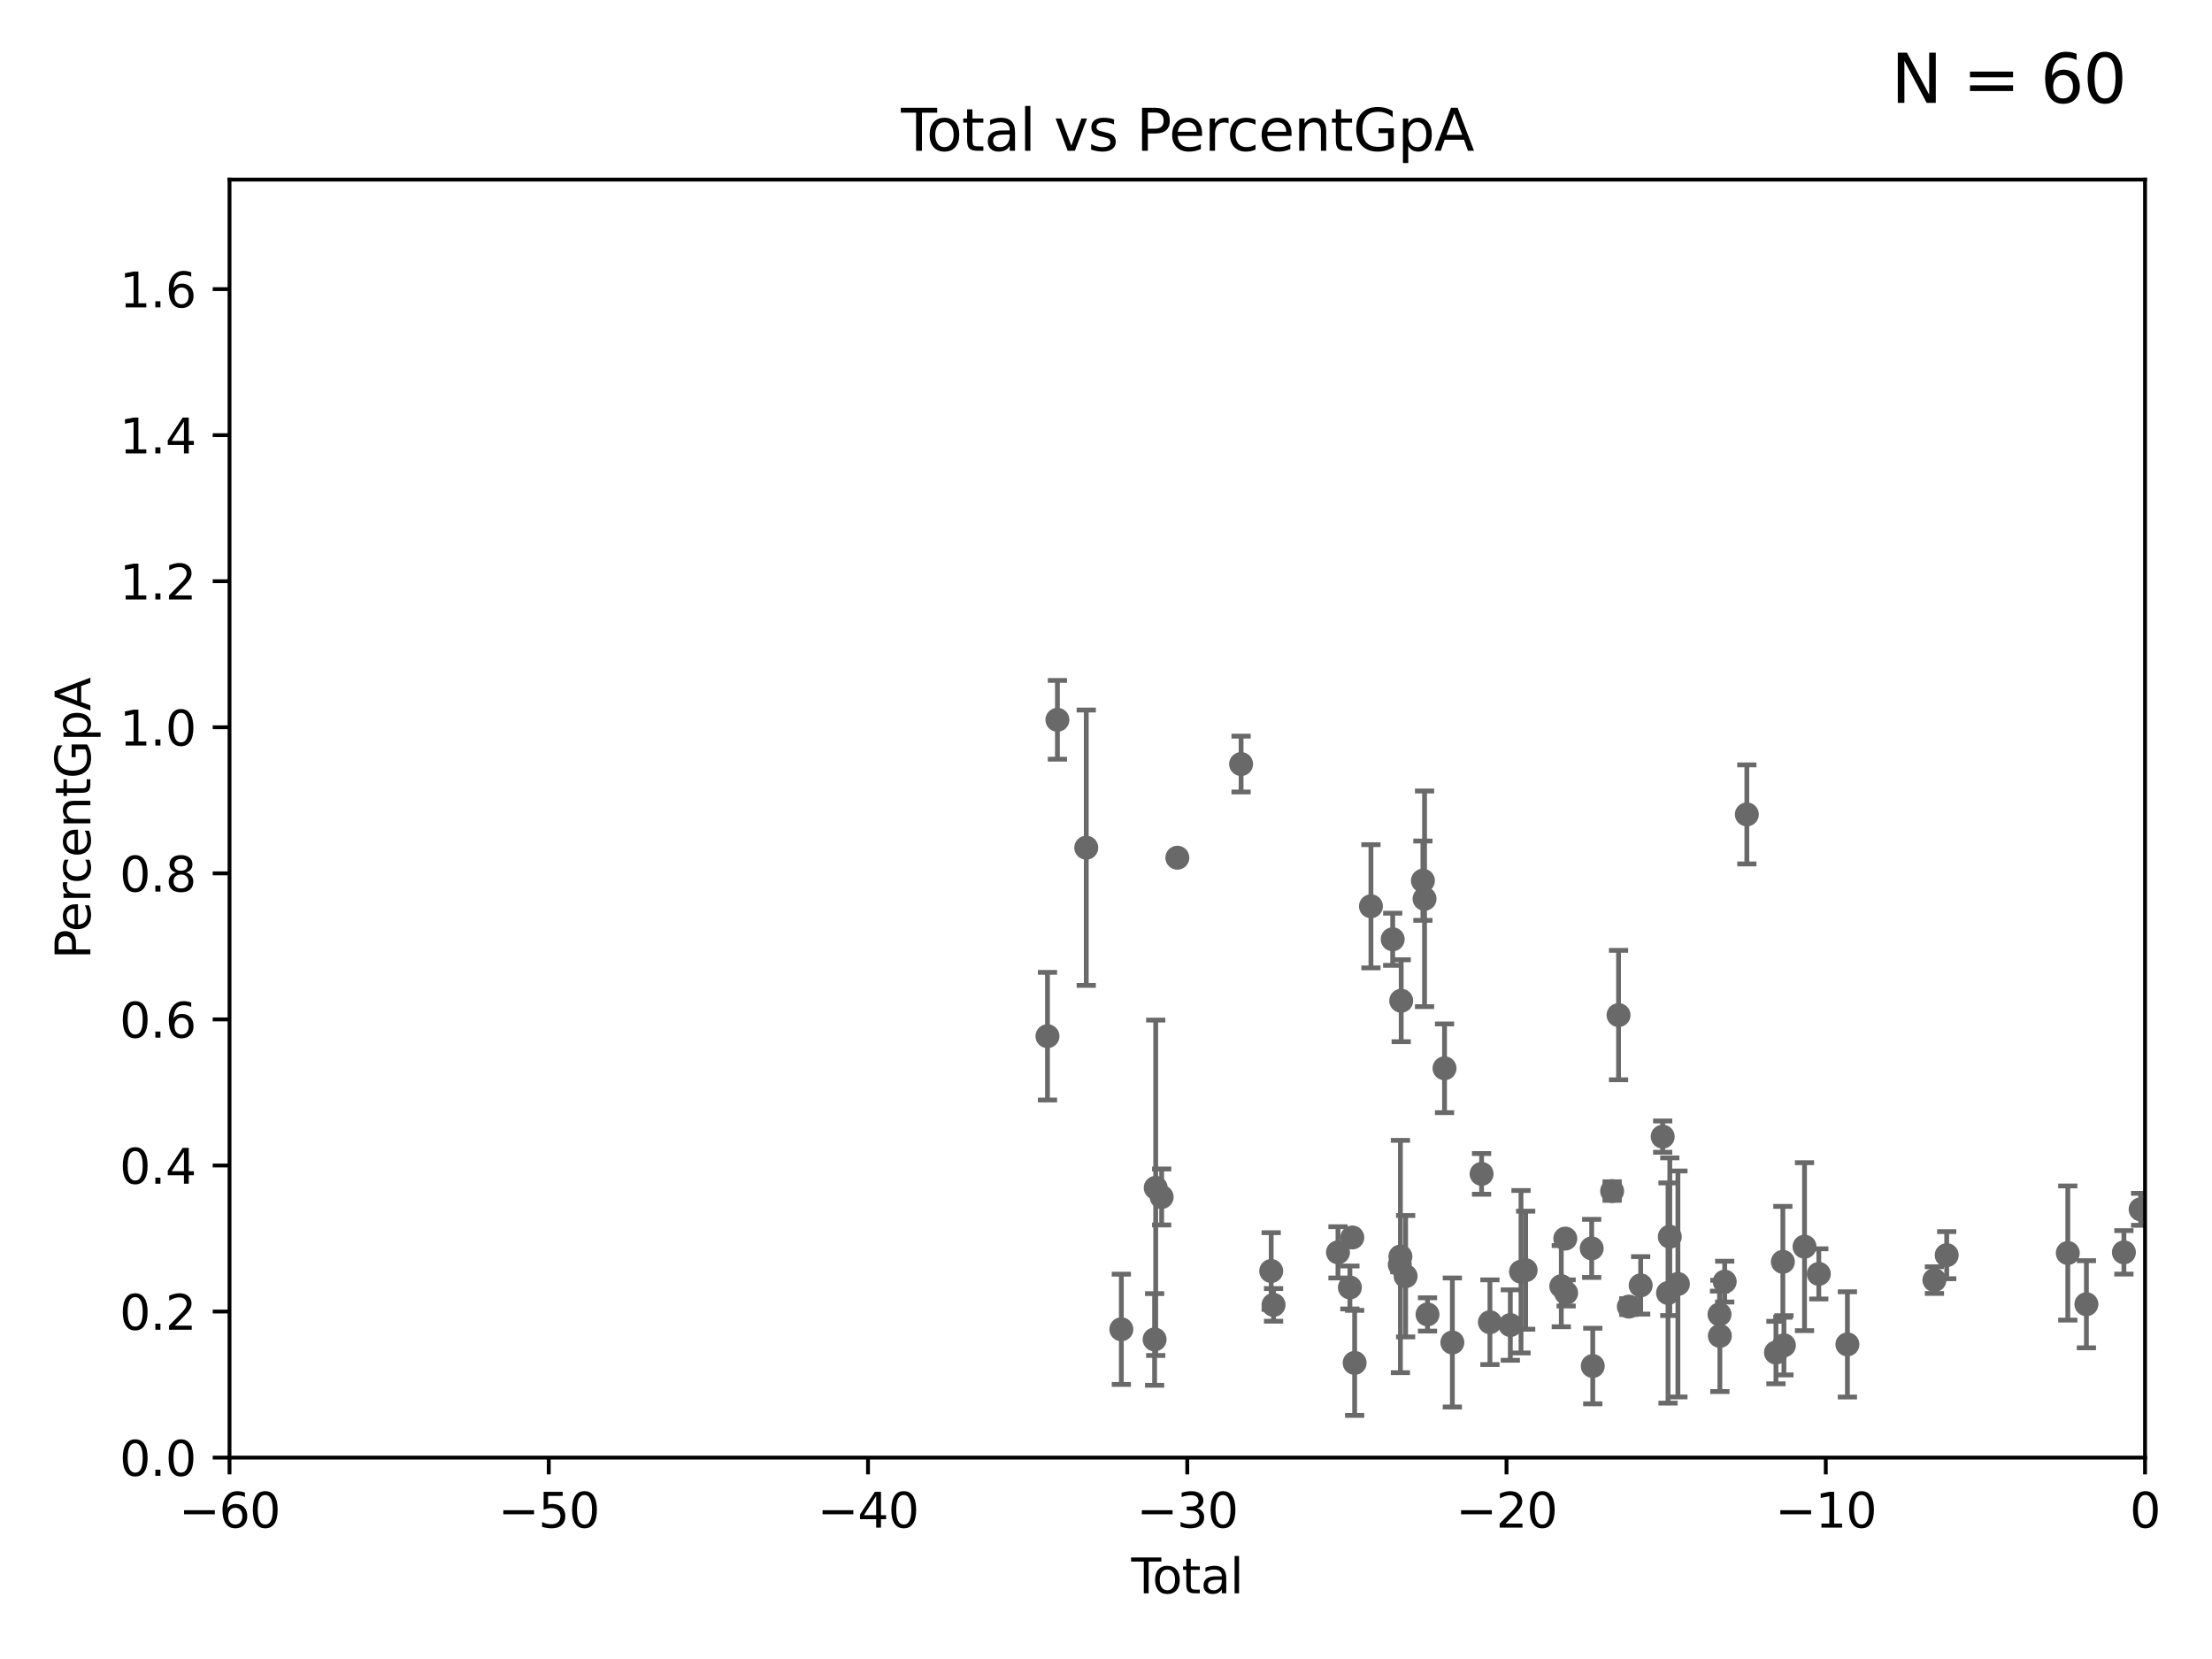 <?xml version="1.0" encoding="utf-8" standalone="no"?>
<!DOCTYPE svg PUBLIC "-//W3C//DTD SVG 1.1//EN"
  "http://www.w3.org/Graphics/SVG/1.1/DTD/svg11.dtd">
<svg xmlns:xlink="http://www.w3.org/1999/xlink" width="460.8pt" height="345.6pt" viewBox="0 0 460.8 345.6" xmlns="http://www.w3.org/2000/svg" version="1.1">
 <defs>
  <style type="text/css">*{stroke-linejoin: round; stroke-linecap: butt}</style>
 </defs>
 <g id="figure_1">
  <g id="patch_1">
   <path d="M 0 345.6 
L 460.8 345.6 
L 460.8 0 
L 0 0 
z
" style="fill: #ffffff"/>
  </g>
  <g id="axes_1">
   <g id="patch_2">
    <path d="M 47.81 303.64 
L 446.85 303.64 
L 446.85 37.411 
L 47.81 37.411 
z
" style="fill: #ffffff"/>
   </g>
   <g id="PathCollection_1">
    <defs>
     <path id="m1aeef899e2" d="M 0 1.118 
C 0.297 1.118 0.581 1 0.791 0.791 
C 1 0.581 1.118 0.297 1.118 0 
C 1.118 -0.297 1 -0.581 0.791 -0.791 
C 0.581 -1 0.297 -1.118 0 -1.118 
C -0.297 -1.118 -0.581 -1 -0.791 -0.791 
C -1 -0.581 -1.118 -0.297 -1.118 0 
C -1.118 0.297 -1 0.581 -0.791 0.791 
C -0.581 1 -0.297 1.118 0 1.118 
z
" style="stroke: #696969"/>
    </defs>
    <g clip-path="url(#p6dd275e614)">
     <use xlink:href="#m1aeef899e2" x="445.932" y="251.924" style="fill: #696969; stroke: #696969"/>
     <use xlink:href="#m1aeef899e2" x="240.527" y="279.03" style="fill: #696969; stroke: #696969"/>
     <use xlink:href="#m1aeef899e2" x="240.756" y="247.439" style="fill: #696969; stroke: #696969"/>
     <use xlink:href="#m1aeef899e2" x="241.996" y="249.355" style="fill: #696969; stroke: #696969"/>
     <use xlink:href="#m1aeef899e2" x="245.264" y="178.676" style="fill: #696969; stroke: #696969"/>
     <use xlink:href="#m1aeef899e2" x="326.078" y="258.022" style="fill: #696969; stroke: #696969"/>
     <use xlink:href="#m1aeef899e2" x="325.247" y="267.931" style="fill: #696969; stroke: #696969"/>
     <use xlink:href="#m1aeef899e2" x="317.824" y="264.604" style="fill: #696969; stroke: #696969"/>
     <use xlink:href="#m1aeef899e2" x="316.855" y="264.922" style="fill: #696969; stroke: #696969"/>
     <use xlink:href="#m1aeef899e2" x="314.629" y="276.032" style="fill: #696969; stroke: #696969"/>
     <use xlink:href="#m1aeef899e2" x="310.378" y="275.444" style="fill: #696969; stroke: #696969"/>
     <use xlink:href="#m1aeef899e2" x="308.641" y="244.543" style="fill: #696969; stroke: #696969"/>
     <use xlink:href="#m1aeef899e2" x="302.552" y="279.665" style="fill: #696969; stroke: #696969"/>
     <use xlink:href="#m1aeef899e2" x="300.922" y="222.541" style="fill: #696969; stroke: #696969"/>
     <use xlink:href="#m1aeef899e2" x="258.542" y="159.169" style="fill: #696969; stroke: #696969"/>
     <use xlink:href="#m1aeef899e2" x="297.379" y="273.817" style="fill: #696969; stroke: #696969"/>
     <use xlink:href="#m1aeef899e2" x="296.76" y="187.24" style="fill: #696969; stroke: #696969"/>
     <use xlink:href="#m1aeef899e2" x="296.419" y="183.463" style="fill: #696969; stroke: #696969"/>
     <use xlink:href="#m1aeef899e2" x="264.813" y="264.777" style="fill: #696969; stroke: #696969"/>
     <use xlink:href="#m1aeef899e2" x="265.304" y="271.833" style="fill: #696969; stroke: #696969"/>
     <use xlink:href="#m1aeef899e2" x="292.817" y="265.857" style="fill: #696969; stroke: #696969"/>
     <use xlink:href="#m1aeef899e2" x="291.896" y="208.472" style="fill: #696969; stroke: #696969"/>
     <use xlink:href="#m1aeef899e2" x="291.732" y="261.758" style="fill: #696969; stroke: #696969"/>
     <use xlink:href="#m1aeef899e2" x="291.601" y="263.444" style="fill: #696969; stroke: #696969"/>
     <use xlink:href="#m1aeef899e2" x="290.124" y="195.67" style="fill: #696969; stroke: #696969"/>
     <use xlink:href="#m1aeef899e2" x="285.593" y="188.792" style="fill: #696969; stroke: #696969"/>
     <use xlink:href="#m1aeef899e2" x="282.198" y="283.915" style="fill: #696969; stroke: #696969"/>
     <use xlink:href="#m1aeef899e2" x="278.727" y="260.887" style="fill: #696969; stroke: #696969"/>
     <use xlink:href="#m1aeef899e2" x="281.208" y="268.204" style="fill: #696969; stroke: #696969"/>
     <use xlink:href="#m1aeef899e2" x="331.579" y="260.062" style="fill: #696969; stroke: #696969"/>
     <use xlink:href="#m1aeef899e2" x="326.252" y="269.341" style="fill: #696969; stroke: #696969"/>
     <use xlink:href="#m1aeef899e2" x="233.597" y="276.916" style="fill: #696969; stroke: #696969"/>
     <use xlink:href="#m1aeef899e2" x="442.449" y="260.885" style="fill: #696969; stroke: #696969"/>
     <use xlink:href="#m1aeef899e2" x="434.637" y="271.695" style="fill: #696969; stroke: #696969"/>
     <use xlink:href="#m1aeef899e2" x="430.761" y="261.026" style="fill: #696969; stroke: #696969"/>
     <use xlink:href="#m1aeef899e2" x="405.534" y="261.473" style="fill: #696969; stroke: #696969"/>
     <use xlink:href="#m1aeef899e2" x="402.976" y="266.665" style="fill: #696969; stroke: #696969"/>
     <use xlink:href="#m1aeef899e2" x="384.85" y="280.062" style="fill: #696969; stroke: #696969"/>
     <use xlink:href="#m1aeef899e2" x="378.889" y="265.375" style="fill: #696969; stroke: #696969"/>
     <use xlink:href="#m1aeef899e2" x="375.916" y="259.704" style="fill: #696969; stroke: #696969"/>
     <use xlink:href="#m1aeef899e2" x="371.622" y="280.252" style="fill: #696969; stroke: #696969"/>
     <use xlink:href="#m1aeef899e2" x="371.402" y="262.862" style="fill: #696969; stroke: #696969"/>
     <use xlink:href="#m1aeef899e2" x="369.964" y="281.76" style="fill: #696969; stroke: #696969"/>
     <use xlink:href="#m1aeef899e2" x="363.9" y="169.654" style="fill: #696969; stroke: #696969"/>
     <use xlink:href="#m1aeef899e2" x="359.288" y="266.987" style="fill: #696969; stroke: #696969"/>
     <use xlink:href="#m1aeef899e2" x="358.281" y="278.294" style="fill: #696969; stroke: #696969"/>
     <use xlink:href="#m1aeef899e2" x="331.802" y="284.567" style="fill: #696969; stroke: #696969"/>
     <use xlink:href="#m1aeef899e2" x="358.208" y="273.807" style="fill: #696969; stroke: #696969"/>
     <use xlink:href="#m1aeef899e2" x="349.54" y="267.476" style="fill: #696969; stroke: #696969"/>
     <use xlink:href="#m1aeef899e2" x="335.837" y="248.122" style="fill: #696969; stroke: #696969"/>
     <use xlink:href="#m1aeef899e2" x="337.173" y="211.459" style="fill: #696969; stroke: #696969"/>
     <use xlink:href="#m1aeef899e2" x="339.321" y="272.193" style="fill: #696969; stroke: #696969"/>
     <use xlink:href="#m1aeef899e2" x="341.783" y="267.765" style="fill: #696969; stroke: #696969"/>
     <use xlink:href="#m1aeef899e2" x="346.37" y="236.78" style="fill: #696969; stroke: #696969"/>
     <use xlink:href="#m1aeef899e2" x="226.289" y="176.593" style="fill: #696969; stroke: #696969"/>
     <use xlink:href="#m1aeef899e2" x="218.209" y="215.856" style="fill: #696969; stroke: #696969"/>
     <use xlink:href="#m1aeef899e2" x="347.481" y="269.36" style="fill: #696969; stroke: #696969"/>
     <use xlink:href="#m1aeef899e2" x="347.85" y="257.632" style="fill: #696969; stroke: #696969"/>
     <use xlink:href="#m1aeef899e2" x="220.28" y="149.949" style="fill: #696969; stroke: #696969"/>
     <use xlink:href="#m1aeef899e2" x="281.709" y="257.791" style="fill: #696969; stroke: #696969"/>
    </g>
   </g>
   <g id="matplotlib.axis_1">
    <g id="xtick_1">
     <g id="line2d_1">
      <defs>
       <path id="mfa29488e48" d="M 0 0 
L 0 3.5 
" style="stroke: #000000; stroke-width: 0.8"/>
      </defs>
      <g>
       <use xlink:href="#mfa29488e48" x="47.81" y="303.64" style="stroke: #000000; stroke-width: 0.8"/>
      </g>
     </g>
     <g id="text_1">
      <!-- −60 -->
      <g transform="translate(37.258 318.238)scale(0.1 -0.1)">
       <defs>
        <path id="DejaVuSans-2212" d="M 678 2272 
L 4684 2272 
L 4684 1741 
L 678 1741 
L 678 2272 
z
" transform="scale(0.016)"/>
        <path id="DejaVuSans-36" d="M 2113 2584 
Q 1688 2584 1439 2293 
Q 1191 2003 1191 1497 
Q 1191 994 1439 701 
Q 1688 409 2113 409 
Q 2538 409 2786 701 
Q 3034 994 3034 1497 
Q 3034 2003 2786 2293 
Q 2538 2584 2113 2584 
z
M 3366 4563 
L 3366 3988 
Q 3128 4100 2886 4159 
Q 2644 4219 2406 4219 
Q 1781 4219 1451 3797 
Q 1122 3375 1075 2522 
Q 1259 2794 1537 2939 
Q 1816 3084 2150 3084 
Q 2853 3084 3261 2657 
Q 3669 2231 3669 1497 
Q 3669 778 3244 343 
Q 2819 -91 2113 -91 
Q 1303 -91 875 529 
Q 447 1150 447 2328 
Q 447 3434 972 4092 
Q 1497 4750 2381 4750 
Q 2619 4750 2861 4703 
Q 3103 4656 3366 4563 
z
" transform="scale(0.016)"/>
        <path id="DejaVuSans-30" d="M 2034 4250 
Q 1547 4250 1301 3770 
Q 1056 3291 1056 2328 
Q 1056 1369 1301 889 
Q 1547 409 2034 409 
Q 2525 409 2770 889 
Q 3016 1369 3016 2328 
Q 3016 3291 2770 3770 
Q 2525 4250 2034 4250 
z
M 2034 4750 
Q 2819 4750 3233 4129 
Q 3647 3509 3647 2328 
Q 3647 1150 3233 529 
Q 2819 -91 2034 -91 
Q 1250 -91 836 529 
Q 422 1150 422 2328 
Q 422 3509 836 4129 
Q 1250 4750 2034 4750 
z
" transform="scale(0.016)"/>
       </defs>
       <use xlink:href="#DejaVuSans-2212"/>
       <use xlink:href="#DejaVuSans-36" x="83.789"/>
       <use xlink:href="#DejaVuSans-30" x="147.412"/>
      </g>
     </g>
    </g>
    <g id="xtick_2">
     <g id="line2d_2">
      <g>
       <use xlink:href="#mfa29488e48" x="114.317" y="303.64" style="stroke: #000000; stroke-width: 0.8"/>
      </g>
     </g>
     <g id="text_2">
      <!-- −50 -->
      <g transform="translate(103.764 318.238)scale(0.1 -0.1)">
       <defs>
        <path id="DejaVuSans-35" d="M 691 4666 
L 3169 4666 
L 3169 4134 
L 1269 4134 
L 1269 2991 
Q 1406 3038 1543 3061 
Q 1681 3084 1819 3084 
Q 2600 3084 3056 2656 
Q 3513 2228 3513 1497 
Q 3513 744 3044 326 
Q 2575 -91 1722 -91 
Q 1428 -91 1123 -41 
Q 819 9 494 109 
L 494 744 
Q 775 591 1075 516 
Q 1375 441 1709 441 
Q 2250 441 2565 725 
Q 2881 1009 2881 1497 
Q 2881 1984 2565 2268 
Q 2250 2553 1709 2553 
Q 1456 2553 1204 2497 
Q 953 2441 691 2322 
L 691 4666 
z
" transform="scale(0.016)"/>
       </defs>
       <use xlink:href="#DejaVuSans-2212"/>
       <use xlink:href="#DejaVuSans-35" x="83.789"/>
       <use xlink:href="#DejaVuSans-30" x="147.412"/>
      </g>
     </g>
    </g>
    <g id="xtick_3">
     <g id="line2d_3">
      <g>
       <use xlink:href="#mfa29488e48" x="180.823" y="303.64" style="stroke: #000000; stroke-width: 0.8"/>
      </g>
     </g>
     <g id="text_3">
      <!-- −40 -->
      <g transform="translate(170.271 318.238)scale(0.1 -0.1)">
       <defs>
        <path id="DejaVuSans-34" d="M 2419 4116 
L 825 1625 
L 2419 1625 
L 2419 4116 
z
M 2253 4666 
L 3047 4666 
L 3047 1625 
L 3713 1625 
L 3713 1100 
L 3047 1100 
L 3047 0 
L 2419 0 
L 2419 1100 
L 313 1100 
L 313 1709 
L 2253 4666 
z
" transform="scale(0.016)"/>
       </defs>
       <use xlink:href="#DejaVuSans-2212"/>
       <use xlink:href="#DejaVuSans-34" x="83.789"/>
       <use xlink:href="#DejaVuSans-30" x="147.412"/>
      </g>
     </g>
    </g>
    <g id="xtick_4">
     <g id="line2d_4">
      <g>
       <use xlink:href="#mfa29488e48" x="247.33" y="303.64" style="stroke: #000000; stroke-width: 0.8"/>
      </g>
     </g>
     <g id="text_4">
      <!-- −30 -->
      <g transform="translate(236.778 318.238)scale(0.1 -0.1)">
       <defs>
        <path id="DejaVuSans-33" d="M 2597 2516 
Q 3050 2419 3304 2112 
Q 3559 1806 3559 1356 
Q 3559 666 3084 287 
Q 2609 -91 1734 -91 
Q 1441 -91 1130 -33 
Q 819 25 488 141 
L 488 750 
Q 750 597 1062 519 
Q 1375 441 1716 441 
Q 2309 441 2620 675 
Q 2931 909 2931 1356 
Q 2931 1769 2642 2001 
Q 2353 2234 1838 2234 
L 1294 2234 
L 1294 2753 
L 1863 2753 
Q 2328 2753 2575 2939 
Q 2822 3125 2822 3475 
Q 2822 3834 2567 4026 
Q 2313 4219 1838 4219 
Q 1578 4219 1281 4162 
Q 984 4106 628 3988 
L 628 4550 
Q 988 4650 1302 4700 
Q 1616 4750 1894 4750 
Q 2613 4750 3031 4423 
Q 3450 4097 3450 3541 
Q 3450 3153 3228 2886 
Q 3006 2619 2597 2516 
z
" transform="scale(0.016)"/>
       </defs>
       <use xlink:href="#DejaVuSans-2212"/>
       <use xlink:href="#DejaVuSans-33" x="83.789"/>
       <use xlink:href="#DejaVuSans-30" x="147.412"/>
      </g>
     </g>
    </g>
    <g id="xtick_5">
     <g id="line2d_5">
      <g>
       <use xlink:href="#mfa29488e48" x="313.837" y="303.64" style="stroke: #000000; stroke-width: 0.8"/>
      </g>
     </g>
     <g id="text_5">
      <!-- −20 -->
      <g transform="translate(303.284 318.238)scale(0.1 -0.1)">
       <defs>
        <path id="DejaVuSans-32" d="M 1228 531 
L 3431 531 
L 3431 0 
L 469 0 
L 469 531 
Q 828 903 1448 1529 
Q 2069 2156 2228 2338 
Q 2531 2678 2651 2914 
Q 2772 3150 2772 3378 
Q 2772 3750 2511 3984 
Q 2250 4219 1831 4219 
Q 1534 4219 1204 4116 
Q 875 4013 500 3803 
L 500 4441 
Q 881 4594 1212 4672 
Q 1544 4750 1819 4750 
Q 2544 4750 2975 4387 
Q 3406 4025 3406 3419 
Q 3406 3131 3298 2873 
Q 3191 2616 2906 2266 
Q 2828 2175 2409 1742 
Q 1991 1309 1228 531 
z
" transform="scale(0.016)"/>
       </defs>
       <use xlink:href="#DejaVuSans-2212"/>
       <use xlink:href="#DejaVuSans-32" x="83.789"/>
       <use xlink:href="#DejaVuSans-30" x="147.412"/>
      </g>
     </g>
    </g>
    <g id="xtick_6">
     <g id="line2d_6">
      <g>
       <use xlink:href="#mfa29488e48" x="380.343" y="303.64" style="stroke: #000000; stroke-width: 0.8"/>
      </g>
     </g>
     <g id="text_6">
      <!-- −10 -->
      <g transform="translate(369.791 318.238)scale(0.1 -0.1)">
       <defs>
        <path id="DejaVuSans-31" d="M 794 531 
L 1825 531 
L 1825 4091 
L 703 3866 
L 703 4441 
L 1819 4666 
L 2450 4666 
L 2450 531 
L 3481 531 
L 3481 0 
L 794 0 
L 794 531 
z
" transform="scale(0.016)"/>
       </defs>
       <use xlink:href="#DejaVuSans-2212"/>
       <use xlink:href="#DejaVuSans-31" x="83.789"/>
       <use xlink:href="#DejaVuSans-30" x="147.412"/>
      </g>
     </g>
    </g>
    <g id="xtick_7">
     <g id="line2d_7">
      <g>
       <use xlink:href="#mfa29488e48" x="446.85" y="303.64" style="stroke: #000000; stroke-width: 0.8"/>
      </g>
     </g>
     <g id="text_7">
      <!-- 0 -->
      <g transform="translate(443.669 318.238)scale(0.1 -0.1)">
       <use xlink:href="#DejaVuSans-30"/>
      </g>
     </g>
    </g>
    <g id="text_8">
     <!-- Total -->
     <g transform="translate(235.653 331.917)scale(0.1 -0.1)">
      <defs>
       <path id="DejaVuSans-54" d="M -19 4666 
L 3928 4666 
L 3928 4134 
L 2272 4134 
L 2272 0 
L 1638 0 
L 1638 4134 
L -19 4134 
L -19 4666 
z
" transform="scale(0.016)"/>
       <path id="DejaVuSans-6f" d="M 1959 3097 
Q 1497 3097 1228 2736 
Q 959 2375 959 1747 
Q 959 1119 1226 758 
Q 1494 397 1959 397 
Q 2419 397 2687 759 
Q 2956 1122 2956 1747 
Q 2956 2369 2687 2733 
Q 2419 3097 1959 3097 
z
M 1959 3584 
Q 2709 3584 3137 3096 
Q 3566 2609 3566 1747 
Q 3566 888 3137 398 
Q 2709 -91 1959 -91 
Q 1206 -91 779 398 
Q 353 888 353 1747 
Q 353 2609 779 3096 
Q 1206 3584 1959 3584 
z
" transform="scale(0.016)"/>
       <path id="DejaVuSans-74" d="M 1172 4494 
L 1172 3500 
L 2356 3500 
L 2356 3053 
L 1172 3053 
L 1172 1153 
Q 1172 725 1289 603 
Q 1406 481 1766 481 
L 2356 481 
L 2356 0 
L 1766 0 
Q 1100 0 847 248 
Q 594 497 594 1153 
L 594 3053 
L 172 3053 
L 172 3500 
L 594 3500 
L 594 4494 
L 1172 4494 
z
" transform="scale(0.016)"/>
       <path id="DejaVuSans-61" d="M 2194 1759 
Q 1497 1759 1228 1600 
Q 959 1441 959 1056 
Q 959 750 1161 570 
Q 1363 391 1709 391 
Q 2188 391 2477 730 
Q 2766 1069 2766 1631 
L 2766 1759 
L 2194 1759 
z
M 3341 1997 
L 3341 0 
L 2766 0 
L 2766 531 
Q 2569 213 2275 61 
Q 1981 -91 1556 -91 
Q 1019 -91 701 211 
Q 384 513 384 1019 
Q 384 1609 779 1909 
Q 1175 2209 1959 2209 
L 2766 2209 
L 2766 2266 
Q 2766 2663 2505 2880 
Q 2244 3097 1772 3097 
Q 1472 3097 1187 3025 
Q 903 2953 641 2809 
L 641 3341 
Q 956 3463 1253 3523 
Q 1550 3584 1831 3584 
Q 2591 3584 2966 3190 
Q 3341 2797 3341 1997 
z
" transform="scale(0.016)"/>
       <path id="DejaVuSans-6c" d="M 603 4863 
L 1178 4863 
L 1178 0 
L 603 0 
L 603 4863 
z
" transform="scale(0.016)"/>
      </defs>
      <use xlink:href="#DejaVuSans-54"/>
      <use xlink:href="#DejaVuSans-6f" x="44.084"/>
      <use xlink:href="#DejaVuSans-74" x="105.266"/>
      <use xlink:href="#DejaVuSans-61" x="144.475"/>
      <use xlink:href="#DejaVuSans-6c" x="205.754"/>
     </g>
    </g>
   </g>
   <g id="matplotlib.axis_2">
    <g id="ytick_1">
     <g id="line2d_8">
      <defs>
       <path id="m59a2a435af" d="M 0 0 
L -3.5 0 
" style="stroke: #000000; stroke-width: 0.8"/>
      </defs>
      <g>
       <use xlink:href="#m59a2a435af" x="47.81" y="303.64" style="stroke: #000000; stroke-width: 0.8"/>
      </g>
     </g>
     <g id="text_9">
      <!-- 0.0 -->
      <g transform="translate(24.907 307.439)scale(0.1 -0.1)">
       <defs>
        <path id="DejaVuSans-2e" d="M 684 794 
L 1344 794 
L 1344 0 
L 684 0 
L 684 794 
z
" transform="scale(0.016)"/>
       </defs>
       <use xlink:href="#DejaVuSans-30"/>
       <use xlink:href="#DejaVuSans-2e" x="63.623"/>
       <use xlink:href="#DejaVuSans-30" x="95.41"/>
      </g>
     </g>
    </g>
    <g id="ytick_2">
     <g id="line2d_9">
      <g>
       <use xlink:href="#m59a2a435af" x="47.81" y="273.214" style="stroke: #000000; stroke-width: 0.8"/>
      </g>
     </g>
     <g id="text_10">
      <!-- 0.2 -->
      <g transform="translate(24.907 277.013)scale(0.1 -0.1)">
       <use xlink:href="#DejaVuSans-30"/>
       <use xlink:href="#DejaVuSans-2e" x="63.623"/>
       <use xlink:href="#DejaVuSans-32" x="95.41"/>
      </g>
     </g>
    </g>
    <g id="ytick_3">
     <g id="line2d_10">
      <g>
       <use xlink:href="#m59a2a435af" x="47.81" y="242.788" style="stroke: #000000; stroke-width: 0.8"/>
      </g>
     </g>
     <g id="text_11">
      <!-- 0.4 -->
      <g transform="translate(24.907 246.587)scale(0.1 -0.1)">
       <use xlink:href="#DejaVuSans-30"/>
       <use xlink:href="#DejaVuSans-2e" x="63.623"/>
       <use xlink:href="#DejaVuSans-34" x="95.41"/>
      </g>
     </g>
    </g>
    <g id="ytick_4">
     <g id="line2d_11">
      <g>
       <use xlink:href="#m59a2a435af" x="47.81" y="212.362" style="stroke: #000000; stroke-width: 0.8"/>
      </g>
     </g>
     <g id="text_12">
      <!-- 0.6 -->
      <g transform="translate(24.907 216.161)scale(0.1 -0.1)">
       <use xlink:href="#DejaVuSans-30"/>
       <use xlink:href="#DejaVuSans-2e" x="63.623"/>
       <use xlink:href="#DejaVuSans-36" x="95.41"/>
      </g>
     </g>
    </g>
    <g id="ytick_5">
     <g id="line2d_12">
      <g>
       <use xlink:href="#m59a2a435af" x="47.81" y="181.935" style="stroke: #000000; stroke-width: 0.8"/>
      </g>
     </g>
     <g id="text_13">
      <!-- 0.8 -->
      <g transform="translate(24.907 185.735)scale(0.1 -0.1)">
       <defs>
        <path id="DejaVuSans-38" d="M 2034 2216 
Q 1584 2216 1326 1975 
Q 1069 1734 1069 1313 
Q 1069 891 1326 650 
Q 1584 409 2034 409 
Q 2484 409 2743 651 
Q 3003 894 3003 1313 
Q 3003 1734 2745 1975 
Q 2488 2216 2034 2216 
z
M 1403 2484 
Q 997 2584 770 2862 
Q 544 3141 544 3541 
Q 544 4100 942 4425 
Q 1341 4750 2034 4750 
Q 2731 4750 3128 4425 
Q 3525 4100 3525 3541 
Q 3525 3141 3298 2862 
Q 3072 2584 2669 2484 
Q 3125 2378 3379 2068 
Q 3634 1759 3634 1313 
Q 3634 634 3220 271 
Q 2806 -91 2034 -91 
Q 1263 -91 848 271 
Q 434 634 434 1313 
Q 434 1759 690 2068 
Q 947 2378 1403 2484 
z
M 1172 3481 
Q 1172 3119 1398 2916 
Q 1625 2713 2034 2713 
Q 2441 2713 2670 2916 
Q 2900 3119 2900 3481 
Q 2900 3844 2670 4047 
Q 2441 4250 2034 4250 
Q 1625 4250 1398 4047 
Q 1172 3844 1172 3481 
z
" transform="scale(0.016)"/>
       </defs>
       <use xlink:href="#DejaVuSans-30"/>
       <use xlink:href="#DejaVuSans-2e" x="63.623"/>
       <use xlink:href="#DejaVuSans-38" x="95.41"/>
      </g>
     </g>
    </g>
    <g id="ytick_6">
     <g id="line2d_13">
      <g>
       <use xlink:href="#m59a2a435af" x="47.81" y="151.509" style="stroke: #000000; stroke-width: 0.8"/>
      </g>
     </g>
     <g id="text_14">
      <!-- 1.0 -->
      <g transform="translate(24.907 155.308)scale(0.1 -0.1)">
       <use xlink:href="#DejaVuSans-31"/>
       <use xlink:href="#DejaVuSans-2e" x="63.623"/>
       <use xlink:href="#DejaVuSans-30" x="95.41"/>
      </g>
     </g>
    </g>
    <g id="ytick_7">
     <g id="line2d_14">
      <g>
       <use xlink:href="#m59a2a435af" x="47.81" y="121.083" style="stroke: #000000; stroke-width: 0.8"/>
      </g>
     </g>
     <g id="text_15">
      <!-- 1.2 -->
      <g transform="translate(24.907 124.882)scale(0.1 -0.1)">
       <use xlink:href="#DejaVuSans-31"/>
       <use xlink:href="#DejaVuSans-2e" x="63.623"/>
       <use xlink:href="#DejaVuSans-32" x="95.41"/>
      </g>
     </g>
    </g>
    <g id="ytick_8">
     <g id="line2d_15">
      <g>
       <use xlink:href="#m59a2a435af" x="47.81" y="90.657" style="stroke: #000000; stroke-width: 0.8"/>
      </g>
     </g>
     <g id="text_16">
      <!-- 1.4 -->
      <g transform="translate(24.907 94.456)scale(0.1 -0.1)">
       <use xlink:href="#DejaVuSans-31"/>
       <use xlink:href="#DejaVuSans-2e" x="63.623"/>
       <use xlink:href="#DejaVuSans-34" x="95.41"/>
      </g>
     </g>
    </g>
    <g id="ytick_9">
     <g id="line2d_16">
      <g>
       <use xlink:href="#m59a2a435af" x="47.81" y="60.231" style="stroke: #000000; stroke-width: 0.8"/>
      </g>
     </g>
     <g id="text_17">
      <!-- 1.6 -->
      <g transform="translate(24.907 64.03)scale(0.1 -0.1)">
       <use xlink:href="#DejaVuSans-31"/>
       <use xlink:href="#DejaVuSans-2e" x="63.623"/>
       <use xlink:href="#DejaVuSans-36" x="95.41"/>
      </g>
     </g>
    </g>
    <g id="text_18">
     <!-- PercentGpA -->
     <g transform="translate(18.827 199.802)rotate(-90)scale(0.1 -0.1)">
      <defs>
       <path id="DejaVuSans-50" d="M 1259 4147 
L 1259 2394 
L 2053 2394 
Q 2494 2394 2734 2622 
Q 2975 2850 2975 3272 
Q 2975 3691 2734 3919 
Q 2494 4147 2053 4147 
L 1259 4147 
z
M 628 4666 
L 2053 4666 
Q 2838 4666 3239 4311 
Q 3641 3956 3641 3272 
Q 3641 2581 3239 2228 
Q 2838 1875 2053 1875 
L 1259 1875 
L 1259 0 
L 628 0 
L 628 4666 
z
" transform="scale(0.016)"/>
       <path id="DejaVuSans-65" d="M 3597 1894 
L 3597 1613 
L 953 1613 
Q 991 1019 1311 708 
Q 1631 397 2203 397 
Q 2534 397 2845 478 
Q 3156 559 3463 722 
L 3463 178 
Q 3153 47 2828 -22 
Q 2503 -91 2169 -91 
Q 1331 -91 842 396 
Q 353 884 353 1716 
Q 353 2575 817 3079 
Q 1281 3584 2069 3584 
Q 2775 3584 3186 3129 
Q 3597 2675 3597 1894 
z
M 3022 2063 
Q 3016 2534 2758 2815 
Q 2500 3097 2075 3097 
Q 1594 3097 1305 2825 
Q 1016 2553 972 2059 
L 3022 2063 
z
" transform="scale(0.016)"/>
       <path id="DejaVuSans-72" d="M 2631 2963 
Q 2534 3019 2420 3045 
Q 2306 3072 2169 3072 
Q 1681 3072 1420 2755 
Q 1159 2438 1159 1844 
L 1159 0 
L 581 0 
L 581 3500 
L 1159 3500 
L 1159 2956 
Q 1341 3275 1631 3429 
Q 1922 3584 2338 3584 
Q 2397 3584 2469 3576 
Q 2541 3569 2628 3553 
L 2631 2963 
z
" transform="scale(0.016)"/>
       <path id="DejaVuSans-63" d="M 3122 3366 
L 3122 2828 
Q 2878 2963 2633 3030 
Q 2388 3097 2138 3097 
Q 1578 3097 1268 2742 
Q 959 2388 959 1747 
Q 959 1106 1268 751 
Q 1578 397 2138 397 
Q 2388 397 2633 464 
Q 2878 531 3122 666 
L 3122 134 
Q 2881 22 2623 -34 
Q 2366 -91 2075 -91 
Q 1284 -91 818 406 
Q 353 903 353 1747 
Q 353 2603 823 3093 
Q 1294 3584 2113 3584 
Q 2378 3584 2631 3529 
Q 2884 3475 3122 3366 
z
" transform="scale(0.016)"/>
       <path id="DejaVuSans-6e" d="M 3513 2113 
L 3513 0 
L 2938 0 
L 2938 2094 
Q 2938 2591 2744 2837 
Q 2550 3084 2163 3084 
Q 1697 3084 1428 2787 
Q 1159 2491 1159 1978 
L 1159 0 
L 581 0 
L 581 3500 
L 1159 3500 
L 1159 2956 
Q 1366 3272 1645 3428 
Q 1925 3584 2291 3584 
Q 2894 3584 3203 3211 
Q 3513 2838 3513 2113 
z
" transform="scale(0.016)"/>
       <path id="DejaVuSans-47" d="M 3809 666 
L 3809 1919 
L 2778 1919 
L 2778 2438 
L 4434 2438 
L 4434 434 
Q 4069 175 3628 42 
Q 3188 -91 2688 -91 
Q 1594 -91 976 548 
Q 359 1188 359 2328 
Q 359 3472 976 4111 
Q 1594 4750 2688 4750 
Q 3144 4750 3555 4637 
Q 3966 4525 4313 4306 
L 4313 3634 
Q 3963 3931 3569 4081 
Q 3175 4231 2741 4231 
Q 1884 4231 1454 3753 
Q 1025 3275 1025 2328 
Q 1025 1384 1454 906 
Q 1884 428 2741 428 
Q 3075 428 3337 486 
Q 3600 544 3809 666 
z
" transform="scale(0.016)"/>
       <path id="DejaVuSans-70" d="M 1159 525 
L 1159 -1331 
L 581 -1331 
L 581 3500 
L 1159 3500 
L 1159 2969 
Q 1341 3281 1617 3432 
Q 1894 3584 2278 3584 
Q 2916 3584 3314 3078 
Q 3713 2572 3713 1747 
Q 3713 922 3314 415 
Q 2916 -91 2278 -91 
Q 1894 -91 1617 61 
Q 1341 213 1159 525 
z
M 3116 1747 
Q 3116 2381 2855 2742 
Q 2594 3103 2138 3103 
Q 1681 3103 1420 2742 
Q 1159 2381 1159 1747 
Q 1159 1113 1420 752 
Q 1681 391 2138 391 
Q 2594 391 2855 752 
Q 3116 1113 3116 1747 
z
" transform="scale(0.016)"/>
       <path id="DejaVuSans-41" d="M 2188 4044 
L 1331 1722 
L 3047 1722 
L 2188 4044 
z
M 1831 4666 
L 2547 4666 
L 4325 0 
L 3669 0 
L 3244 1197 
L 1141 1197 
L 716 0 
L 50 0 
L 1831 4666 
z
" transform="scale(0.016)"/>
      </defs>
      <use xlink:href="#DejaVuSans-50"/>
      <use xlink:href="#DejaVuSans-65" x="56.678"/>
      <use xlink:href="#DejaVuSans-72" x="118.201"/>
      <use xlink:href="#DejaVuSans-63" x="157.064"/>
      <use xlink:href="#DejaVuSans-65" x="212.045"/>
      <use xlink:href="#DejaVuSans-6e" x="273.568"/>
      <use xlink:href="#DejaVuSans-74" x="336.947"/>
      <use xlink:href="#DejaVuSans-47" x="376.156"/>
      <use xlink:href="#DejaVuSans-70" x="453.646"/>
      <use xlink:href="#DejaVuSans-41" x="517.123"/>
     </g>
    </g>
   </g>
   <g id="LineCollection_1">
    <path d="M 445.932 255.254 
L 445.932 248.594 
" clip-path="url(#p6dd275e614)" style="fill: none; stroke: #696969"/>
    <path d="M 240.527 288.574 
L 240.527 269.485 
" clip-path="url(#p6dd275e614)" style="fill: none; stroke: #696969"/>
    <path d="M 240.756 282.373 
L 240.756 212.505 
" clip-path="url(#p6dd275e614)" style="fill: none; stroke: #696969"/>
    <path d="M 241.996 255.185 
L 241.996 243.525 
" clip-path="url(#p6dd275e614)" style="fill: none; stroke: #696969"/>
    <path d="M 245.264 179.206 
L 245.264 178.147 
" clip-path="url(#p6dd275e614)" style="fill: none; stroke: #696969"/>
    <path d="M 326.078 258.557 
L 326.078 257.488 
" clip-path="url(#p6dd275e614)" style="fill: none; stroke: #696969"/>
    <path d="M 325.247 276.388 
L 325.247 259.474 
" clip-path="url(#p6dd275e614)" style="fill: none; stroke: #696969"/>
    <path d="M 317.824 276.896 
L 317.824 252.311 
" clip-path="url(#p6dd275e614)" style="fill: none; stroke: #696969"/>
    <path d="M 316.855 281.841 
L 316.855 248.004 
" clip-path="url(#p6dd275e614)" style="fill: none; stroke: #696969"/>
    <path d="M 314.629 283.366 
L 314.629 268.698 
" clip-path="url(#p6dd275e614)" style="fill: none; stroke: #696969"/>
    <path d="M 310.378 284.267 
L 310.378 266.62 
" clip-path="url(#p6dd275e614)" style="fill: none; stroke: #696969"/>
    <path d="M 308.641 248.782 
L 308.641 240.304 
" clip-path="url(#p6dd275e614)" style="fill: none; stroke: #696969"/>
    <path d="M 302.552 293.104 
L 302.552 266.226 
" clip-path="url(#p6dd275e614)" style="fill: none; stroke: #696969"/>
    <path d="M 300.922 231.786 
L 300.922 213.297 
" clip-path="url(#p6dd275e614)" style="fill: none; stroke: #696969"/>
    <path d="M 258.542 164.985 
L 258.542 153.353 
" clip-path="url(#p6dd275e614)" style="fill: none; stroke: #696969"/>
    <path d="M 297.379 277.282 
L 297.379 270.352 
" clip-path="url(#p6dd275e614)" style="fill: none; stroke: #696969"/>
    <path d="M 296.76 209.699 
L 296.76 164.781 
" clip-path="url(#p6dd275e614)" style="fill: none; stroke: #696969"/>
    <path d="M 296.419 191.723 
L 296.419 175.204 
" clip-path="url(#p6dd275e614)" style="fill: none; stroke: #696969"/>
    <path d="M 264.813 272.769 
L 264.813 256.785 
" clip-path="url(#p6dd275e614)" style="fill: none; stroke: #696969"/>
    <path d="M 265.304 275.235 
L 265.304 268.431 
" clip-path="url(#p6dd275e614)" style="fill: none; stroke: #696969"/>
    <path d="M 292.817 278.505 
L 292.817 253.209 
" clip-path="url(#p6dd275e614)" style="fill: none; stroke: #696969"/>
    <path d="M 291.896 217.005 
L 291.896 199.938 
" clip-path="url(#p6dd275e614)" style="fill: none; stroke: #696969"/>
    <path d="M 291.732 285.953 
L 291.732 237.562 
" clip-path="url(#p6dd275e614)" style="fill: none; stroke: #696969"/>
    <path d="M 291.601 264.95 
L 291.601 261.937 
" clip-path="url(#p6dd275e614)" style="fill: none; stroke: #696969"/>
    <path d="M 290.124 201.1 
L 290.124 190.24 
" clip-path="url(#p6dd275e614)" style="fill: none; stroke: #696969"/>
    <path d="M 285.593 201.627 
L 285.593 175.958 
" clip-path="url(#p6dd275e614)" style="fill: none; stroke: #696969"/>
    <path d="M 282.198 294.853 
L 282.198 272.976 
" clip-path="url(#p6dd275e614)" style="fill: none; stroke: #696969"/>
    <path d="M 278.727 266.228 
L 278.727 255.545 
" clip-path="url(#p6dd275e614)" style="fill: none; stroke: #696969"/>
    <path d="M 281.208 272.676 
L 281.208 263.732 
" clip-path="url(#p6dd275e614)" style="fill: none; stroke: #696969"/>
    <path d="M 331.579 266.111 
L 331.579 254.013 
" clip-path="url(#p6dd275e614)" style="fill: none; stroke: #696969"/>
    <path d="M 326.252 272.064 
L 326.252 266.618 
" clip-path="url(#p6dd275e614)" style="fill: none; stroke: #696969"/>
    <path d="M 233.597 288.398 
L 233.597 265.434 
" clip-path="url(#p6dd275e614)" style="fill: none; stroke: #696969"/>
    <path d="M 442.449 265.413 
L 442.449 256.357 
" clip-path="url(#p6dd275e614)" style="fill: none; stroke: #696969"/>
    <path d="M 434.637 280.772 
L 434.637 262.618 
" clip-path="url(#p6dd275e614)" style="fill: none; stroke: #696969"/>
    <path d="M 430.761 274.996 
L 430.761 247.056 
" clip-path="url(#p6dd275e614)" style="fill: none; stroke: #696969"/>
    <path d="M 405.534 266.378 
L 405.534 256.569 
" clip-path="url(#p6dd275e614)" style="fill: none; stroke: #696969"/>
    <path d="M 402.976 269.444 
L 402.976 263.887 
" clip-path="url(#p6dd275e614)" style="fill: none; stroke: #696969"/>
    <path d="M 384.85 291.026 
L 384.85 269.098 
" clip-path="url(#p6dd275e614)" style="fill: none; stroke: #696969"/>
    <path d="M 378.889 270.6 
L 378.889 260.149 
" clip-path="url(#p6dd275e614)" style="fill: none; stroke: #696969"/>
    <path d="M 375.916 277.199 
L 375.916 242.209 
" clip-path="url(#p6dd275e614)" style="fill: none; stroke: #696969"/>
    <path d="M 371.622 286.42 
L 371.622 274.083 
" clip-path="url(#p6dd275e614)" style="fill: none; stroke: #696969"/>
    <path d="M 371.402 274.409 
L 371.402 251.316 
" clip-path="url(#p6dd275e614)" style="fill: none; stroke: #696969"/>
    <path d="M 369.964 288.269 
L 369.964 275.25 
" clip-path="url(#p6dd275e614)" style="fill: none; stroke: #696969"/>
    <path d="M 363.9 179.968 
L 363.9 159.34 
" clip-path="url(#p6dd275e614)" style="fill: none; stroke: #696969"/>
    <path d="M 359.288 271.235 
L 359.288 262.739 
" clip-path="url(#p6dd275e614)" style="fill: none; stroke: #696969"/>
    <path d="M 358.281 289.885 
L 358.281 266.702 
" clip-path="url(#p6dd275e614)" style="fill: none; stroke: #696969"/>
    <path d="M 331.802 292.443 
L 331.802 276.691 
" clip-path="url(#p6dd275e614)" style="fill: none; stroke: #696969"/>
    <path d="M 358.208 278.649 
L 358.208 268.964 
" clip-path="url(#p6dd275e614)" style="fill: none; stroke: #696969"/>
    <path d="M 349.54 291.012 
L 349.54 243.939 
" clip-path="url(#p6dd275e614)" style="fill: none; stroke: #696969"/>
    <path d="M 335.837 250.053 
L 335.837 246.192 
" clip-path="url(#p6dd275e614)" style="fill: none; stroke: #696969"/>
    <path d="M 337.173 224.938 
L 337.173 197.979 
" clip-path="url(#p6dd275e614)" style="fill: none; stroke: #696969"/>
    <path d="M 339.321 273.839 
L 339.321 270.546 
" clip-path="url(#p6dd275e614)" style="fill: none; stroke: #696969"/>
    <path d="M 341.783 273.751 
L 341.783 261.779 
" clip-path="url(#p6dd275e614)" style="fill: none; stroke: #696969"/>
    <path d="M 346.37 240.038 
L 346.37 233.522 
" clip-path="url(#p6dd275e614)" style="fill: none; stroke: #696969"/>
    <path d="M 226.289 205.275 
L 226.289 147.912 
" clip-path="url(#p6dd275e614)" style="fill: none; stroke: #696969"/>
    <path d="M 218.209 229.149 
L 218.209 202.563 
" clip-path="url(#p6dd275e614)" style="fill: none; stroke: #696969"/>
    <path d="M 347.481 292.297 
L 347.481 246.423 
" clip-path="url(#p6dd275e614)" style="fill: none; stroke: #696969"/>
    <path d="M 347.85 274.054 
L 347.85 241.209 
" clip-path="url(#p6dd275e614)" style="fill: none; stroke: #696969"/>
    <path d="M 220.28 158.155 
L 220.28 141.744 
" clip-path="url(#p6dd275e614)" style="fill: none; stroke: #696969"/>
    <path d="M 281.709 258.503 
L 281.709 257.079 
" clip-path="url(#p6dd275e614)" style="fill: none; stroke: #696969"/>
   </g>
   <g id="line2d_17">
    <defs>
     <path id="md34c72e0db" d="M 2 0 
L -2 -0 
" style="stroke: #696969"/>
    </defs>
    <g clip-path="url(#p6dd275e614)">
     <use xlink:href="#md34c72e0db" x="445.932" y="255.254" style="fill: #696969; stroke: #696969"/>
     <use xlink:href="#md34c72e0db" x="240.527" y="288.574" style="fill: #696969; stroke: #696969"/>
     <use xlink:href="#md34c72e0db" x="240.756" y="282.373" style="fill: #696969; stroke: #696969"/>
     <use xlink:href="#md34c72e0db" x="241.996" y="255.185" style="fill: #696969; stroke: #696969"/>
     <use xlink:href="#md34c72e0db" x="245.264" y="179.206" style="fill: #696969; stroke: #696969"/>
     <use xlink:href="#md34c72e0db" x="326.078" y="258.557" style="fill: #696969; stroke: #696969"/>
     <use xlink:href="#md34c72e0db" x="325.247" y="276.388" style="fill: #696969; stroke: #696969"/>
     <use xlink:href="#md34c72e0db" x="317.824" y="276.896" style="fill: #696969; stroke: #696969"/>
     <use xlink:href="#md34c72e0db" x="316.855" y="281.841" style="fill: #696969; stroke: #696969"/>
     <use xlink:href="#md34c72e0db" x="314.629" y="283.366" style="fill: #696969; stroke: #696969"/>
     <use xlink:href="#md34c72e0db" x="310.378" y="284.267" style="fill: #696969; stroke: #696969"/>
     <use xlink:href="#md34c72e0db" x="308.641" y="248.782" style="fill: #696969; stroke: #696969"/>
     <use xlink:href="#md34c72e0db" x="302.552" y="293.104" style="fill: #696969; stroke: #696969"/>
     <use xlink:href="#md34c72e0db" x="300.922" y="231.786" style="fill: #696969; stroke: #696969"/>
     <use xlink:href="#md34c72e0db" x="258.542" y="164.985" style="fill: #696969; stroke: #696969"/>
     <use xlink:href="#md34c72e0db" x="297.379" y="277.282" style="fill: #696969; stroke: #696969"/>
     <use xlink:href="#md34c72e0db" x="296.76" y="209.699" style="fill: #696969; stroke: #696969"/>
     <use xlink:href="#md34c72e0db" x="296.419" y="191.723" style="fill: #696969; stroke: #696969"/>
     <use xlink:href="#md34c72e0db" x="264.813" y="272.769" style="fill: #696969; stroke: #696969"/>
     <use xlink:href="#md34c72e0db" x="265.304" y="275.235" style="fill: #696969; stroke: #696969"/>
     <use xlink:href="#md34c72e0db" x="292.817" y="278.505" style="fill: #696969; stroke: #696969"/>
     <use xlink:href="#md34c72e0db" x="291.896" y="217.005" style="fill: #696969; stroke: #696969"/>
     <use xlink:href="#md34c72e0db" x="291.732" y="285.953" style="fill: #696969; stroke: #696969"/>
     <use xlink:href="#md34c72e0db" x="291.601" y="264.95" style="fill: #696969; stroke: #696969"/>
     <use xlink:href="#md34c72e0db" x="290.124" y="201.1" style="fill: #696969; stroke: #696969"/>
     <use xlink:href="#md34c72e0db" x="285.593" y="201.627" style="fill: #696969; stroke: #696969"/>
     <use xlink:href="#md34c72e0db" x="282.198" y="294.853" style="fill: #696969; stroke: #696969"/>
     <use xlink:href="#md34c72e0db" x="278.727" y="266.228" style="fill: #696969; stroke: #696969"/>
     <use xlink:href="#md34c72e0db" x="281.208" y="272.676" style="fill: #696969; stroke: #696969"/>
     <use xlink:href="#md34c72e0db" x="331.579" y="266.111" style="fill: #696969; stroke: #696969"/>
     <use xlink:href="#md34c72e0db" x="326.252" y="272.064" style="fill: #696969; stroke: #696969"/>
     <use xlink:href="#md34c72e0db" x="233.597" y="288.398" style="fill: #696969; stroke: #696969"/>
     <use xlink:href="#md34c72e0db" x="442.449" y="265.413" style="fill: #696969; stroke: #696969"/>
     <use xlink:href="#md34c72e0db" x="434.637" y="280.772" style="fill: #696969; stroke: #696969"/>
     <use xlink:href="#md34c72e0db" x="430.761" y="274.996" style="fill: #696969; stroke: #696969"/>
     <use xlink:href="#md34c72e0db" x="405.534" y="266.378" style="fill: #696969; stroke: #696969"/>
     <use xlink:href="#md34c72e0db" x="402.976" y="269.444" style="fill: #696969; stroke: #696969"/>
     <use xlink:href="#md34c72e0db" x="384.85" y="291.026" style="fill: #696969; stroke: #696969"/>
     <use xlink:href="#md34c72e0db" x="378.889" y="270.6" style="fill: #696969; stroke: #696969"/>
     <use xlink:href="#md34c72e0db" x="375.916" y="277.199" style="fill: #696969; stroke: #696969"/>
     <use xlink:href="#md34c72e0db" x="371.622" y="286.42" style="fill: #696969; stroke: #696969"/>
     <use xlink:href="#md34c72e0db" x="371.402" y="274.409" style="fill: #696969; stroke: #696969"/>
     <use xlink:href="#md34c72e0db" x="369.964" y="288.269" style="fill: #696969; stroke: #696969"/>
     <use xlink:href="#md34c72e0db" x="363.9" y="179.968" style="fill: #696969; stroke: #696969"/>
     <use xlink:href="#md34c72e0db" x="359.288" y="271.235" style="fill: #696969; stroke: #696969"/>
     <use xlink:href="#md34c72e0db" x="358.281" y="289.885" style="fill: #696969; stroke: #696969"/>
     <use xlink:href="#md34c72e0db" x="331.802" y="292.443" style="fill: #696969; stroke: #696969"/>
     <use xlink:href="#md34c72e0db" x="358.208" y="278.649" style="fill: #696969; stroke: #696969"/>
     <use xlink:href="#md34c72e0db" x="349.54" y="291.012" style="fill: #696969; stroke: #696969"/>
     <use xlink:href="#md34c72e0db" x="335.837" y="250.053" style="fill: #696969; stroke: #696969"/>
     <use xlink:href="#md34c72e0db" x="337.173" y="224.938" style="fill: #696969; stroke: #696969"/>
     <use xlink:href="#md34c72e0db" x="339.321" y="273.839" style="fill: #696969; stroke: #696969"/>
     <use xlink:href="#md34c72e0db" x="341.783" y="273.751" style="fill: #696969; stroke: #696969"/>
     <use xlink:href="#md34c72e0db" x="346.37" y="240.038" style="fill: #696969; stroke: #696969"/>
     <use xlink:href="#md34c72e0db" x="226.289" y="205.275" style="fill: #696969; stroke: #696969"/>
     <use xlink:href="#md34c72e0db" x="218.209" y="229.149" style="fill: #696969; stroke: #696969"/>
     <use xlink:href="#md34c72e0db" x="347.481" y="292.297" style="fill: #696969; stroke: #696969"/>
     <use xlink:href="#md34c72e0db" x="347.85" y="274.054" style="fill: #696969; stroke: #696969"/>
     <use xlink:href="#md34c72e0db" x="220.28" y="158.155" style="fill: #696969; stroke: #696969"/>
     <use xlink:href="#md34c72e0db" x="281.709" y="258.503" style="fill: #696969; stroke: #696969"/>
    </g>
   </g>
   <g id="line2d_18">
    <g clip-path="url(#p6dd275e614)">
     <use xlink:href="#md34c72e0db" x="445.932" y="248.594" style="fill: #696969; stroke: #696969"/>
     <use xlink:href="#md34c72e0db" x="240.527" y="269.485" style="fill: #696969; stroke: #696969"/>
     <use xlink:href="#md34c72e0db" x="240.756" y="212.505" style="fill: #696969; stroke: #696969"/>
     <use xlink:href="#md34c72e0db" x="241.996" y="243.525" style="fill: #696969; stroke: #696969"/>
     <use xlink:href="#md34c72e0db" x="245.264" y="178.147" style="fill: #696969; stroke: #696969"/>
     <use xlink:href="#md34c72e0db" x="326.078" y="257.488" style="fill: #696969; stroke: #696969"/>
     <use xlink:href="#md34c72e0db" x="325.247" y="259.474" style="fill: #696969; stroke: #696969"/>
     <use xlink:href="#md34c72e0db" x="317.824" y="252.311" style="fill: #696969; stroke: #696969"/>
     <use xlink:href="#md34c72e0db" x="316.855" y="248.004" style="fill: #696969; stroke: #696969"/>
     <use xlink:href="#md34c72e0db" x="314.629" y="268.698" style="fill: #696969; stroke: #696969"/>
     <use xlink:href="#md34c72e0db" x="310.378" y="266.62" style="fill: #696969; stroke: #696969"/>
     <use xlink:href="#md34c72e0db" x="308.641" y="240.304" style="fill: #696969; stroke: #696969"/>
     <use xlink:href="#md34c72e0db" x="302.552" y="266.226" style="fill: #696969; stroke: #696969"/>
     <use xlink:href="#md34c72e0db" x="300.922" y="213.297" style="fill: #696969; stroke: #696969"/>
     <use xlink:href="#md34c72e0db" x="258.542" y="153.353" style="fill: #696969; stroke: #696969"/>
     <use xlink:href="#md34c72e0db" x="297.379" y="270.352" style="fill: #696969; stroke: #696969"/>
     <use xlink:href="#md34c72e0db" x="296.76" y="164.781" style="fill: #696969; stroke: #696969"/>
     <use xlink:href="#md34c72e0db" x="296.419" y="175.204" style="fill: #696969; stroke: #696969"/>
     <use xlink:href="#md34c72e0db" x="264.813" y="256.785" style="fill: #696969; stroke: #696969"/>
     <use xlink:href="#md34c72e0db" x="265.304" y="268.431" style="fill: #696969; stroke: #696969"/>
     <use xlink:href="#md34c72e0db" x="292.817" y="253.209" style="fill: #696969; stroke: #696969"/>
     <use xlink:href="#md34c72e0db" x="291.896" y="199.938" style="fill: #696969; stroke: #696969"/>
     <use xlink:href="#md34c72e0db" x="291.732" y="237.562" style="fill: #696969; stroke: #696969"/>
     <use xlink:href="#md34c72e0db" x="291.601" y="261.937" style="fill: #696969; stroke: #696969"/>
     <use xlink:href="#md34c72e0db" x="290.124" y="190.24" style="fill: #696969; stroke: #696969"/>
     <use xlink:href="#md34c72e0db" x="285.593" y="175.958" style="fill: #696969; stroke: #696969"/>
     <use xlink:href="#md34c72e0db" x="282.198" y="272.976" style="fill: #696969; stroke: #696969"/>
     <use xlink:href="#md34c72e0db" x="278.727" y="255.545" style="fill: #696969; stroke: #696969"/>
     <use xlink:href="#md34c72e0db" x="281.208" y="263.732" style="fill: #696969; stroke: #696969"/>
     <use xlink:href="#md34c72e0db" x="331.579" y="254.013" style="fill: #696969; stroke: #696969"/>
     <use xlink:href="#md34c72e0db" x="326.252" y="266.618" style="fill: #696969; stroke: #696969"/>
     <use xlink:href="#md34c72e0db" x="233.597" y="265.434" style="fill: #696969; stroke: #696969"/>
     <use xlink:href="#md34c72e0db" x="442.449" y="256.357" style="fill: #696969; stroke: #696969"/>
     <use xlink:href="#md34c72e0db" x="434.637" y="262.618" style="fill: #696969; stroke: #696969"/>
     <use xlink:href="#md34c72e0db" x="430.761" y="247.056" style="fill: #696969; stroke: #696969"/>
     <use xlink:href="#md34c72e0db" x="405.534" y="256.569" style="fill: #696969; stroke: #696969"/>
     <use xlink:href="#md34c72e0db" x="402.976" y="263.887" style="fill: #696969; stroke: #696969"/>
     <use xlink:href="#md34c72e0db" x="384.85" y="269.098" style="fill: #696969; stroke: #696969"/>
     <use xlink:href="#md34c72e0db" x="378.889" y="260.149" style="fill: #696969; stroke: #696969"/>
     <use xlink:href="#md34c72e0db" x="375.916" y="242.209" style="fill: #696969; stroke: #696969"/>
     <use xlink:href="#md34c72e0db" x="371.622" y="274.083" style="fill: #696969; stroke: #696969"/>
     <use xlink:href="#md34c72e0db" x="371.402" y="251.316" style="fill: #696969; stroke: #696969"/>
     <use xlink:href="#md34c72e0db" x="369.964" y="275.25" style="fill: #696969; stroke: #696969"/>
     <use xlink:href="#md34c72e0db" x="363.9" y="159.34" style="fill: #696969; stroke: #696969"/>
     <use xlink:href="#md34c72e0db" x="359.288" y="262.739" style="fill: #696969; stroke: #696969"/>
     <use xlink:href="#md34c72e0db" x="358.281" y="266.702" style="fill: #696969; stroke: #696969"/>
     <use xlink:href="#md34c72e0db" x="331.802" y="276.691" style="fill: #696969; stroke: #696969"/>
     <use xlink:href="#md34c72e0db" x="358.208" y="268.964" style="fill: #696969; stroke: #696969"/>
     <use xlink:href="#md34c72e0db" x="349.54" y="243.939" style="fill: #696969; stroke: #696969"/>
     <use xlink:href="#md34c72e0db" x="335.837" y="246.192" style="fill: #696969; stroke: #696969"/>
     <use xlink:href="#md34c72e0db" x="337.173" y="197.979" style="fill: #696969; stroke: #696969"/>
     <use xlink:href="#md34c72e0db" x="339.321" y="270.546" style="fill: #696969; stroke: #696969"/>
     <use xlink:href="#md34c72e0db" x="341.783" y="261.779" style="fill: #696969; stroke: #696969"/>
     <use xlink:href="#md34c72e0db" x="346.37" y="233.522" style="fill: #696969; stroke: #696969"/>
     <use xlink:href="#md34c72e0db" x="226.289" y="147.912" style="fill: #696969; stroke: #696969"/>
     <use xlink:href="#md34c72e0db" x="218.209" y="202.563" style="fill: #696969; stroke: #696969"/>
     <use xlink:href="#md34c72e0db" x="347.481" y="246.423" style="fill: #696969; stroke: #696969"/>
     <use xlink:href="#md34c72e0db" x="347.85" y="241.209" style="fill: #696969; stroke: #696969"/>
     <use xlink:href="#md34c72e0db" x="220.28" y="141.744" style="fill: #696969; stroke: #696969"/>
     <use xlink:href="#md34c72e0db" x="281.709" y="257.079" style="fill: #696969; stroke: #696969"/>
    </g>
   </g>
   <g id="line2d_19">
    <defs>
     <path id="m1ea9282ff9" d="M 0 2 
C 0.53 2 1.039 1.789 1.414 1.414 
C 1.789 1.039 2 0.53 2 0 
C 2 -0.53 1.789 -1.039 1.414 -1.414 
C 1.039 -1.789 0.53 -2 0 -2 
C -0.53 -2 -1.039 -1.789 -1.414 -1.414 
C -1.789 -1.039 -2 -0.53 -2 0 
C -2 0.53 -1.789 1.039 -1.414 1.414 
C -1.039 1.789 -0.53 2 0 2 
z
" style="stroke: #696969"/>
    </defs>
    <g clip-path="url(#p6dd275e614)">
     <use xlink:href="#m1ea9282ff9" x="445.932" y="251.924" style="fill: #696969; stroke: #696969"/>
     <use xlink:href="#m1ea9282ff9" x="240.527" y="279.03" style="fill: #696969; stroke: #696969"/>
     <use xlink:href="#m1ea9282ff9" x="240.756" y="247.439" style="fill: #696969; stroke: #696969"/>
     <use xlink:href="#m1ea9282ff9" x="241.996" y="249.355" style="fill: #696969; stroke: #696969"/>
     <use xlink:href="#m1ea9282ff9" x="245.264" y="178.676" style="fill: #696969; stroke: #696969"/>
     <use xlink:href="#m1ea9282ff9" x="326.078" y="258.022" style="fill: #696969; stroke: #696969"/>
     <use xlink:href="#m1ea9282ff9" x="325.247" y="267.931" style="fill: #696969; stroke: #696969"/>
     <use xlink:href="#m1ea9282ff9" x="317.824" y="264.604" style="fill: #696969; stroke: #696969"/>
     <use xlink:href="#m1ea9282ff9" x="316.855" y="264.922" style="fill: #696969; stroke: #696969"/>
     <use xlink:href="#m1ea9282ff9" x="314.629" y="276.032" style="fill: #696969; stroke: #696969"/>
     <use xlink:href="#m1ea9282ff9" x="310.378" y="275.444" style="fill: #696969; stroke: #696969"/>
     <use xlink:href="#m1ea9282ff9" x="308.641" y="244.543" style="fill: #696969; stroke: #696969"/>
     <use xlink:href="#m1ea9282ff9" x="302.552" y="279.665" style="fill: #696969; stroke: #696969"/>
     <use xlink:href="#m1ea9282ff9" x="300.922" y="222.541" style="fill: #696969; stroke: #696969"/>
     <use xlink:href="#m1ea9282ff9" x="258.542" y="159.169" style="fill: #696969; stroke: #696969"/>
     <use xlink:href="#m1ea9282ff9" x="297.379" y="273.817" style="fill: #696969; stroke: #696969"/>
     <use xlink:href="#m1ea9282ff9" x="296.76" y="187.24" style="fill: #696969; stroke: #696969"/>
     <use xlink:href="#m1ea9282ff9" x="296.419" y="183.463" style="fill: #696969; stroke: #696969"/>
     <use xlink:href="#m1ea9282ff9" x="264.813" y="264.777" style="fill: #696969; stroke: #696969"/>
     <use xlink:href="#m1ea9282ff9" x="265.304" y="271.833" style="fill: #696969; stroke: #696969"/>
     <use xlink:href="#m1ea9282ff9" x="292.817" y="265.857" style="fill: #696969; stroke: #696969"/>
     <use xlink:href="#m1ea9282ff9" x="291.896" y="208.472" style="fill: #696969; stroke: #696969"/>
     <use xlink:href="#m1ea9282ff9" x="291.732" y="261.758" style="fill: #696969; stroke: #696969"/>
     <use xlink:href="#m1ea9282ff9" x="291.601" y="263.444" style="fill: #696969; stroke: #696969"/>
     <use xlink:href="#m1ea9282ff9" x="290.124" y="195.67" style="fill: #696969; stroke: #696969"/>
     <use xlink:href="#m1ea9282ff9" x="285.593" y="188.792" style="fill: #696969; stroke: #696969"/>
     <use xlink:href="#m1ea9282ff9" x="282.198" y="283.915" style="fill: #696969; stroke: #696969"/>
     <use xlink:href="#m1ea9282ff9" x="278.727" y="260.887" style="fill: #696969; stroke: #696969"/>
     <use xlink:href="#m1ea9282ff9" x="281.208" y="268.204" style="fill: #696969; stroke: #696969"/>
     <use xlink:href="#m1ea9282ff9" x="331.579" y="260.062" style="fill: #696969; stroke: #696969"/>
     <use xlink:href="#m1ea9282ff9" x="326.252" y="269.341" style="fill: #696969; stroke: #696969"/>
     <use xlink:href="#m1ea9282ff9" x="233.597" y="276.916" style="fill: #696969; stroke: #696969"/>
     <use xlink:href="#m1ea9282ff9" x="442.449" y="260.885" style="fill: #696969; stroke: #696969"/>
     <use xlink:href="#m1ea9282ff9" x="434.637" y="271.695" style="fill: #696969; stroke: #696969"/>
     <use xlink:href="#m1ea9282ff9" x="430.761" y="261.026" style="fill: #696969; stroke: #696969"/>
     <use xlink:href="#m1ea9282ff9" x="405.534" y="261.473" style="fill: #696969; stroke: #696969"/>
     <use xlink:href="#m1ea9282ff9" x="402.976" y="266.665" style="fill: #696969; stroke: #696969"/>
     <use xlink:href="#m1ea9282ff9" x="384.85" y="280.062" style="fill: #696969; stroke: #696969"/>
     <use xlink:href="#m1ea9282ff9" x="378.889" y="265.375" style="fill: #696969; stroke: #696969"/>
     <use xlink:href="#m1ea9282ff9" x="375.916" y="259.704" style="fill: #696969; stroke: #696969"/>
     <use xlink:href="#m1ea9282ff9" x="371.622" y="280.252" style="fill: #696969; stroke: #696969"/>
     <use xlink:href="#m1ea9282ff9" x="371.402" y="262.862" style="fill: #696969; stroke: #696969"/>
     <use xlink:href="#m1ea9282ff9" x="369.964" y="281.76" style="fill: #696969; stroke: #696969"/>
     <use xlink:href="#m1ea9282ff9" x="363.9" y="169.654" style="fill: #696969; stroke: #696969"/>
     <use xlink:href="#m1ea9282ff9" x="359.288" y="266.987" style="fill: #696969; stroke: #696969"/>
     <use xlink:href="#m1ea9282ff9" x="358.281" y="278.294" style="fill: #696969; stroke: #696969"/>
     <use xlink:href="#m1ea9282ff9" x="331.802" y="284.567" style="fill: #696969; stroke: #696969"/>
     <use xlink:href="#m1ea9282ff9" x="358.208" y="273.807" style="fill: #696969; stroke: #696969"/>
     <use xlink:href="#m1ea9282ff9" x="349.54" y="267.476" style="fill: #696969; stroke: #696969"/>
     <use xlink:href="#m1ea9282ff9" x="335.837" y="248.122" style="fill: #696969; stroke: #696969"/>
     <use xlink:href="#m1ea9282ff9" x="337.173" y="211.459" style="fill: #696969; stroke: #696969"/>
     <use xlink:href="#m1ea9282ff9" x="339.321" y="272.193" style="fill: #696969; stroke: #696969"/>
     <use xlink:href="#m1ea9282ff9" x="341.783" y="267.765" style="fill: #696969; stroke: #696969"/>
     <use xlink:href="#m1ea9282ff9" x="346.37" y="236.78" style="fill: #696969; stroke: #696969"/>
     <use xlink:href="#m1ea9282ff9" x="226.289" y="176.593" style="fill: #696969; stroke: #696969"/>
     <use xlink:href="#m1ea9282ff9" x="218.209" y="215.856" style="fill: #696969; stroke: #696969"/>
     <use xlink:href="#m1ea9282ff9" x="347.481" y="269.36" style="fill: #696969; stroke: #696969"/>
     <use xlink:href="#m1ea9282ff9" x="347.85" y="257.632" style="fill: #696969; stroke: #696969"/>
     <use xlink:href="#m1ea9282ff9" x="220.28" y="149.949" style="fill: #696969; stroke: #696969"/>
     <use xlink:href="#m1ea9282ff9" x="281.709" y="257.791" style="fill: #696969; stroke: #696969"/>
    </g>
   </g>
   <g id="patch_3">
    <path d="M 47.81 303.64 
L 47.81 37.411 
" style="fill: none; stroke: #000000; stroke-width: 0.8; stroke-linejoin: miter; stroke-linecap: square"/>
   </g>
   <g id="patch_4">
    <path d="M 446.85 303.64 
L 446.85 37.411 
" style="fill: none; stroke: #000000; stroke-width: 0.8; stroke-linejoin: miter; stroke-linecap: square"/>
   </g>
   <g id="patch_5">
    <path d="M 47.81 303.64 
L 446.85 303.64 
" style="fill: none; stroke: #000000; stroke-width: 0.8; stroke-linejoin: miter; stroke-linecap: square"/>
   </g>
   <g id="patch_6">
    <path d="M 47.81 37.411 
L 446.85 37.411 
" style="fill: none; stroke: #000000; stroke-width: 0.8; stroke-linejoin: miter; stroke-linecap: square"/>
   </g>
   <g id="text_19">
    <!-- N = 60 -->
    <g transform="translate(393.941 21.426)scale(0.14 -0.14)">
     <defs>
      <path id="DejaVuSans-4e" d="M 628 4666 
L 1478 4666 
L 3547 763 
L 3547 4666 
L 4159 4666 
L 4159 0 
L 3309 0 
L 1241 3903 
L 1241 0 
L 628 0 
L 628 4666 
z
" transform="scale(0.016)"/>
      <path id="DejaVuSans-20" transform="scale(0.016)"/>
      <path id="DejaVuSans-3d" d="M 678 2906 
L 4684 2906 
L 4684 2381 
L 678 2381 
L 678 2906 
z
M 678 1631 
L 4684 1631 
L 4684 1100 
L 678 1100 
L 678 1631 
z
" transform="scale(0.016)"/>
     </defs>
     <use xlink:href="#DejaVuSans-4e"/>
     <use xlink:href="#DejaVuSans-20" x="74.805"/>
     <use xlink:href="#DejaVuSans-3d" x="106.592"/>
     <use xlink:href="#DejaVuSans-20" x="190.381"/>
     <use xlink:href="#DejaVuSans-36" x="222.168"/>
     <use xlink:href="#DejaVuSans-30" x="285.791"/>
    </g>
   </g>
   <g id="text_20">
    <!-- Total vs PercentGpA -->
    <g transform="translate(187.696 31.411)scale(0.12 -0.12)">
     <defs>
      <path id="DejaVuSans-76" d="M 191 3500 
L 800 3500 
L 1894 563 
L 2988 3500 
L 3597 3500 
L 2284 0 
L 1503 0 
L 191 3500 
z
" transform="scale(0.016)"/>
      <path id="DejaVuSans-73" d="M 2834 3397 
L 2834 2853 
Q 2591 2978 2328 3040 
Q 2066 3103 1784 3103 
Q 1356 3103 1142 2972 
Q 928 2841 928 2578 
Q 928 2378 1081 2264 
Q 1234 2150 1697 2047 
L 1894 2003 
Q 2506 1872 2764 1633 
Q 3022 1394 3022 966 
Q 3022 478 2636 193 
Q 2250 -91 1575 -91 
Q 1294 -91 989 -36 
Q 684 19 347 128 
L 347 722 
Q 666 556 975 473 
Q 1284 391 1588 391 
Q 1994 391 2212 530 
Q 2431 669 2431 922 
Q 2431 1156 2273 1281 
Q 2116 1406 1581 1522 
L 1381 1569 
Q 847 1681 609 1914 
Q 372 2147 372 2553 
Q 372 3047 722 3315 
Q 1072 3584 1716 3584 
Q 2034 3584 2315 3537 
Q 2597 3491 2834 3397 
z
" transform="scale(0.016)"/>
     </defs>
     <use xlink:href="#DejaVuSans-54"/>
     <use xlink:href="#DejaVuSans-6f" x="44.084"/>
     <use xlink:href="#DejaVuSans-74" x="105.266"/>
     <use xlink:href="#DejaVuSans-61" x="144.475"/>
     <use xlink:href="#DejaVuSans-6c" x="205.754"/>
     <use xlink:href="#DejaVuSans-20" x="233.537"/>
     <use xlink:href="#DejaVuSans-76" x="265.324"/>
     <use xlink:href="#DejaVuSans-73" x="324.504"/>
     <use xlink:href="#DejaVuSans-20" x="376.604"/>
     <use xlink:href="#DejaVuSans-50" x="408.391"/>
     <use xlink:href="#DejaVuSans-65" x="465.068"/>
     <use xlink:href="#DejaVuSans-72" x="526.592"/>
     <use xlink:href="#DejaVuSans-63" x="565.455"/>
     <use xlink:href="#DejaVuSans-65" x="620.436"/>
     <use xlink:href="#DejaVuSans-6e" x="681.959"/>
     <use xlink:href="#DejaVuSans-74" x="745.338"/>
     <use xlink:href="#DejaVuSans-47" x="784.547"/>
     <use xlink:href="#DejaVuSans-70" x="862.037"/>
     <use xlink:href="#DejaVuSans-41" x="925.514"/>
    </g>
   </g>
  </g>
 </g>
 <defs>
  <clipPath id="p6dd275e614">
   <rect x="47.81" y="37.411" width="399.04" height="266.229"/>
  </clipPath>
 </defs>
</svg>
